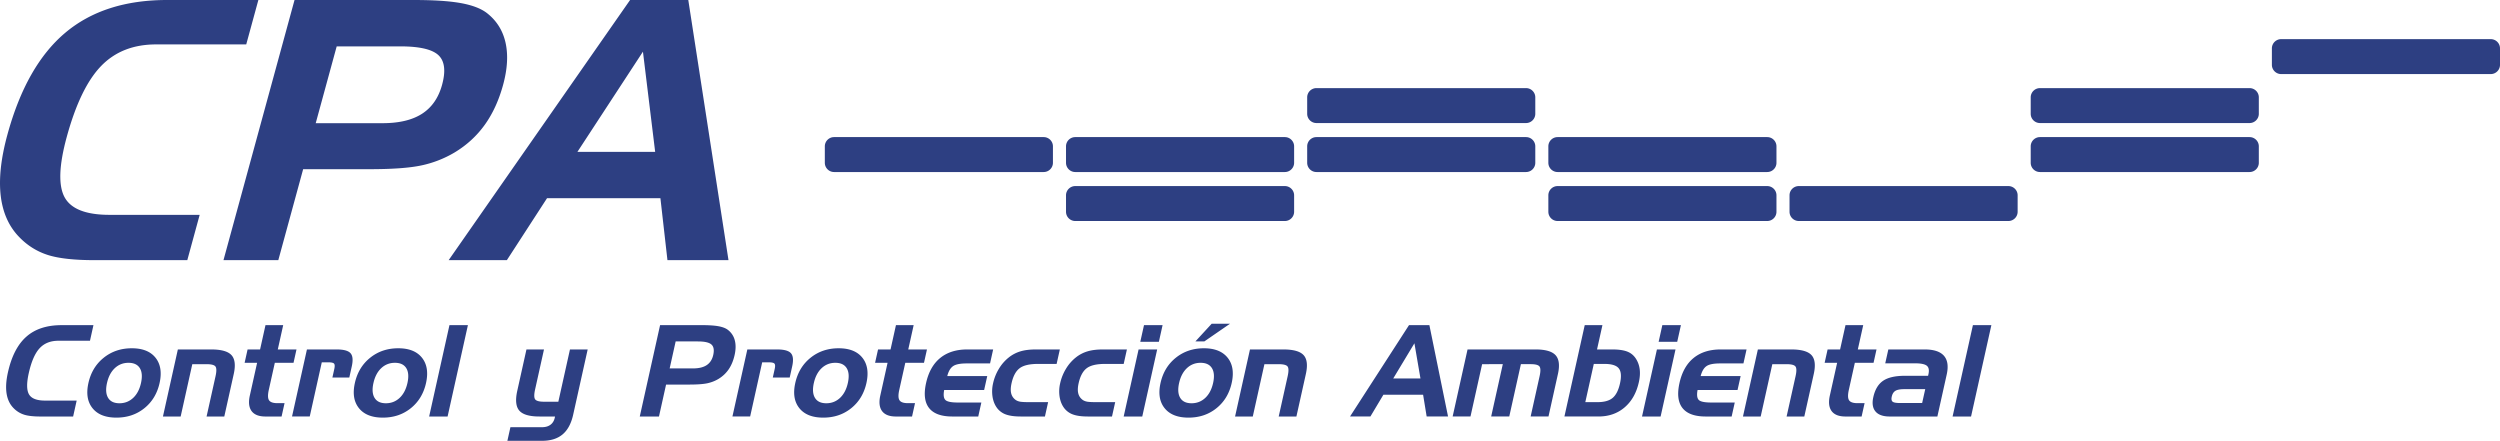 <svg xmlns="http://www.w3.org/2000/svg" xmlns:xlink="http://www.w3.org/1999/xlink" viewBox="0 0 304.125 53.625"><defs><path id="a" d="M0 0h304.125v53.625H0z"/></defs><clipPath id="b"><use xlink:href="#a" overflow="visible"/></clipPath><path clip-path="url(#b)" fill="#2D3F82" d="M18.987 5.403c-2.763 0-4.992.876-6.686 2.627s-3.088 4.628-4.182 8.633c-.948 3.474-1.034 5.92-.256 7.341.778 1.421 2.598 2.132 5.462 2.132H24.29l-1.505 5.511H11.497c-2.49 0-4.389-.213-5.698-.636s-2.453-1.137-3.43-2.142C1.095 27.577.335 25.894.089 23.82c-.247-2.074.024-4.553.812-7.438 1.528-5.598 3.872-9.727 7.032-12.39C11.091 1.332 15.225 0 20.334 0H31.43l-1.476 5.404H18.987zM35.83 0h14.484c2.446 0 4.362.126 5.746.377 1.386.252 2.435.65 3.15 1.195 1.188.919 1.95 2.121 2.285 3.606.335 1.486.238 3.197-.291 5.135-.517 1.894-1.263 3.52-2.238 4.876s-2.202 2.48-3.683 3.369a13.293 13.293 0 0 1-3.999 1.561c-1.43.309-3.533.463-6.311.463h-8.095l-3.022 11.065h-6.67L35.83 0zm12.857 5.641h-7.728l-2.552 9.344h8.138c2.015 0 3.616-.384 4.805-1.152 1.188-.768 1.998-1.941 2.429-3.52.463-1.694.312-2.896-.451-3.606-.763-.711-2.31-1.066-4.641-1.066M76.65 0h7.08l4.891 31.647h-7.426l-.856-7.535H66.546l-4.886 7.535h-7.08L76.65 0zm1.564 6.286l-7.969 12.186H79.7L78.214 6.286zM185.644 14.969h-25.5a1.128 1.128 0 0 1-1.125-1.125v-2c0-.619.506-1.125 1.125-1.125h25.5c.619 0 1.125.506 1.125 1.125v2c0 .619-.506 1.125-1.125 1.125M185.644 20.928h-25.5a1.128 1.128 0 0 1-1.125-1.125v-2c0-.619.506-1.125 1.125-1.125h25.5c.619 0 1.125.506 1.125 1.125v2c0 .619-.506 1.125-1.125 1.125M156.305 20.928h-25.5a1.128 1.128 0 0 1-1.125-1.125v-2c0-.619.506-1.125 1.125-1.125h25.5c.618 0 1.125.506 1.125 1.125v2c0 .619-.507 1.125-1.125 1.125M156.305 26.886h-25.5a1.128 1.128 0 0 1-1.125-1.125v-2c0-.619.506-1.125 1.125-1.125h25.5c.618 0 1.125.506 1.125 1.125v2c0 .619-.507 1.125-1.125 1.125M126.965 20.928h-25.5a1.128 1.128 0 0 1-1.125-1.125v-2c0-.619.506-1.125 1.125-1.125h25.5c.619 0 1.125.506 1.125 1.125v2c0 .619-.506 1.125-1.125 1.125M273.661 14.969h-25.5a1.128 1.128 0 0 1-1.125-1.125v-2c0-.619.506-1.125 1.125-1.125h25.5c.619 0 1.125.506 1.125 1.125v2c0 .619-.506 1.125-1.125 1.125M273.661 20.928h-25.5a1.128 1.128 0 0 1-1.125-1.125v-2c0-.619.506-1.125 1.125-1.125h25.5c.619 0 1.125.506 1.125 1.125v2c0 .619-.506 1.125-1.125 1.125M303 9.011h-25.5a1.128 1.128 0 0 1-1.125-1.125v-2c0-.619.506-1.125 1.125-1.125H303c.619 0 1.125.506 1.125 1.125v2c0 .619-.506 1.125-1.125 1.125M244.321 26.886h-25.5a1.129 1.129 0 0 1-1.125-1.125v-2c0-.619.507-1.125 1.125-1.125h25.5c.619 0 1.125.506 1.125 1.125v2c0 .619-.506 1.125-1.125 1.125M214.982 20.928h-25.5a1.128 1.128 0 0 1-1.125-1.125v-2c0-.619.506-1.125 1.125-1.125h25.5c.619 0 1.125.506 1.125 1.125v2c0 .619-.505 1.125-1.125 1.125M214.982 26.886h-25.5a1.128 1.128 0 0 1-1.125-1.125v-2c0-.619.506-1.125 1.125-1.125h25.5c.619 0 1.125.506 1.125 1.125v2c0 .619-.505 1.125-1.125 1.125M7.105 41.452c-.968 0-1.733.308-2.296.923s-1 1.625-1.313 3.031c-.271 1.22-.258 2.079.039 2.578.298.499.948.748 1.951.748h3.841l-.431 1.937H4.942c-.872 0-1.541-.075-2.007-.224a3.075 3.075 0 0 1-1.239-.753c-.469-.452-.764-1.044-.887-1.771-.123-.729-.072-1.601.154-2.613.437-1.965 1.185-3.416 2.245-4.351 1.059-.936 2.484-1.402 4.274-1.402h3.886l-.422 1.897H7.105zM19.413 46.593c-.285 1.279-.902 2.302-1.85 3.065-.949.764-2.084 1.146-3.404 1.146-1.321 0-2.289-.383-2.905-1.149-.616-.766-.782-1.787-.498-3.062.284-1.28.905-2.306 1.862-3.074.958-.769 2.096-1.152 3.417-1.152 1.311 0 2.272.384 2.885 1.152.613.769.777 1.794.493 3.074m-6.397 0c-.173.775-.125 1.381.141 1.814s.725.65 1.375.65c.645 0 1.2-.217 1.665-.65.464-.434.782-1.039.955-1.814.172-.776.124-1.38-.146-1.812-.27-.431-.729-.646-1.379-.646-.645 0-1.199.217-1.661.65-.462.435-.778 1.037-.95 1.808M21.636 42.51h4.052c1.226 0 2.049.23 2.47.691.422.461.514 1.227.277 2.295l-1.15 5.171H25.13l1.091-4.906c.135-.61.129-1.006-.02-1.188-.148-.181-.508-.271-1.077-.271h-1.732l-1.415 6.365h-2.155l1.814-8.157zM30.119 42.51h1.52l.657-2.956h2.154l-.657 2.956h2.276l-.362 1.626h-2.275l-.733 3.296c-.135.604-.125 1.023.03 1.259.154.234.489.352 1.003.352h.884l-.361 1.625H32.29c-.797 0-1.358-.221-1.683-.661-.325-.44-.397-1.072-.214-1.894l.884-3.977h-1.519l.361-1.626zM37.34 42.51h3.621c.847 0 1.407.152 1.679.458.273.305.324.837.155 1.599l-.302 1.361h-2.057l.234-1.052c.07-.317.061-.53-.028-.639-.09-.108-.336-.163-.739-.163h-.757l-1.465 6.593h-2.155l1.814-8.157zM51.826 46.593c-.285 1.279-.902 2.302-1.85 3.065-.949.764-2.084 1.146-3.404 1.146-1.321 0-2.289-.383-2.905-1.149-.616-.766-.782-1.787-.498-3.062.284-1.28.905-2.306 1.862-3.074.958-.769 2.096-1.152 3.417-1.152 1.311 0 2.272.384 2.885 1.152.613.769.777 1.794.493 3.074m-6.397 0c-.173.775-.125 1.381.141 1.814s.725.65 1.375.65c.645 0 1.2-.217 1.665-.65.464-.434.782-1.039.955-1.814.172-.776.124-1.38-.146-1.812-.27-.431-.729-.646-1.379-.646-.645 0-1.199.217-1.661.65-.462.435-.778 1.037-.95 1.808M54.45 50.668h-2.245l2.471-11.114h2.245zM66.191 48.869h1.731l1.414-6.359h2.155l-1.765 7.939c-.24 1.079-.67 1.877-1.289 2.396-.62.52-1.449.779-2.487.779h-4.227l.369-1.656h3.856c.413 0 .753-.1 1.019-.299.266-.199.441-.487.525-.866l.03-.136h-1.905c-1.22 0-2.036-.24-2.448-.722-.412-.481-.493-1.284-.243-2.408l1.117-5.028h2.133l-1.081 4.862c-.137.615-.135 1.018.007 1.21.142.192.504.288 1.089.288M80.299 39.553h5.073c.858 0 1.531.044 2.02.132.489.09.864.229 1.124.421a2.3 2.3 0 0 1 .864 1.266c.143.521.14 1.124-.012 1.804-.148.665-.38 1.236-.698 1.713-.317.477-.728.87-1.231 1.184-.42.257-.878.439-1.373.548-.496.107-1.229.162-2.202.162h-2.836l-.864 3.886h-2.336l2.471-11.116zm4.602 1.982h-2.707l-.729 3.282h2.85c.706 0 1.26-.136 1.662-.405.403-.271.666-.682.79-1.236.132-.595.058-1.017-.222-1.267-.278-.249-.826-.374-1.644-.374M90.915 42.51h3.621c.847 0 1.407.152 1.679.458.273.305.324.837.155 1.599l-.302 1.361h-2.057l.234-1.052c.07-.317.061-.53-.028-.639-.09-.108-.336-.163-.739-.163h-.757l-1.465 6.593h-2.155l1.814-8.157zM105.401 46.593c-.285 1.279-.902 2.302-1.85 3.065-.949.764-2.084 1.146-3.404 1.146-1.321 0-2.289-.383-2.905-1.149-.616-.766-.782-1.787-.498-3.062.284-1.28.905-2.306 1.862-3.074.958-.769 2.096-1.152 3.417-1.152 1.311 0 2.272.384 2.885 1.152s.777 1.794.493 3.074m-6.397 0c-.173.775-.125 1.381.141 1.814.266.434.725.65 1.375.65.645 0 1.2-.217 1.665-.65.464-.434.782-1.039.955-1.814.172-.776.124-1.38-.146-1.812-.27-.431-.729-.646-1.379-.646-.645 0-1.199.217-1.661.65-.462.435-.778 1.037-.95 1.808M106.815 42.51h1.52l.657-2.956h2.154l-.657 2.956h2.276l-.362 1.626h-2.275l-.733 3.296c-.135.604-.125 1.023.03 1.259.154.234.489.352 1.003.352h.884l-.361 1.625h-1.965c-.797 0-1.358-.221-1.683-.661-.325-.44-.397-1.072-.214-1.894l.884-3.977h-1.519l.361-1.626zM115.858 50.668c-1.351 0-2.296-.345-2.836-1.032-.54-.688-.662-1.702-.364-3.043.299-1.341.872-2.357 1.721-3.047.85-.691 1.947-1.036 3.293-1.036h3.145l-.378 1.701h-2.851c-.781 0-1.331.11-1.65.333-.319.222-.553.621-.702 1.201h4.862l-.379 1.701h-4.861c-.11.585-.064.984.138 1.198.202.215.708.322 1.52.322h2.865l-.378 1.701h-3.145zM125.213 48.921h2.291l-.388 1.747h-2.926c-.741 0-1.333-.077-1.775-.231a2.322 2.322 0 0 1-1.078-.745c-.295-.373-.49-.827-.585-1.364a4.313 4.313 0 0 1 .058-1.704 5.78 5.78 0 0 1 .71-1.767 5.128 5.128 0 0 1 1.197-1.372 4.212 4.212 0 0 1 1.425-.744c.515-.154 1.136-.23 1.862-.23h2.926l-.392 1.761h-2.291c-1.013 0-1.75.176-2.211.526-.461.35-.788.959-.981 1.826-.111.499-.124.912-.041 1.239s.266.593.549.794c.14.097.313.165.518.204.206.04.584.06 1.132.06M133.372 48.921h2.291l-.388 1.747h-2.926c-.741 0-1.333-.077-1.775-.231a2.322 2.322 0 0 1-1.078-.745c-.295-.373-.49-.827-.585-1.364a4.313 4.313 0 0 1 .058-1.704 5.78 5.78 0 0 1 .71-1.767 5.128 5.128 0 0 1 1.197-1.372 4.212 4.212 0 0 1 1.425-.744c.515-.154 1.136-.23 1.862-.23h2.926l-.392 1.761h-2.291c-1.013 0-1.75.176-2.211.526-.461.35-.788.959-.981 1.826-.111.499-.124.912-.041 1.239s.266.593.549.794c.14.097.313.165.518.204.205.04.583.06 1.132.06M140.977 41.58h-2.261l.451-2.025h2.26l-.45 2.025zm-2.021 9.088h-2.26l1.813-8.158h2.261l-1.814 8.158zM149.835 46.593c-.285 1.279-.902 2.302-1.85 3.065-.949.764-2.083 1.146-3.404 1.146-1.321 0-2.289-.383-2.905-1.149-.616-.766-.782-1.787-.498-3.062.284-1.28.905-2.306 1.862-3.074.958-.768 2.097-1.152 3.417-1.152 1.311 0 2.273.385 2.886 1.152.613.769.778 1.794.492 3.074m-6.397 0c-.172.775-.125 1.381.141 1.814.267.434.725.65 1.376.65.644 0 1.199-.217 1.664-.65.464-.434.782-1.039.955-1.814.173-.776.124-1.38-.146-1.812-.269-.431-.729-.646-1.379-.646-.645 0-1.199.217-1.661.65-.462.435-.778 1.037-.95 1.808m3.963-7.213h2.23l-3.125 2.154h-1.088l1.983-2.154zM152.059 42.51h4.052c1.226 0 2.049.23 2.47.691.422.461.515 1.227.277 2.295l-1.15 5.171h-2.154l1.091-4.906c.135-.61.129-1.006-.021-1.188-.147-.181-.508-.271-1.076-.271h-1.732l-1.415 6.365h-2.155l1.813-8.157zM171.406 39.553h2.479l2.27 11.114h-2.602l-.432-2.646h-4.832l-1.579 2.646h-2.479l7.175-11.114zm.658 2.208l-2.577 4.279h3.312l-.735-4.279zM178.528 42.51h8.271c1.199 0 2.012.233 2.438.702.424.47.521 1.23.285 2.284l-1.149 5.171h-2.17l1.087-4.892c.135-.6.132-.995-.008-1.188-.139-.19-.49-.286-1.055-.286h-1.21l-1.415 6.365h-2.201l1.416-6.365H180.3l-1.415 6.365h-2.17l1.813-8.156zM194.935 39.554l-.657 2.956h1.853c.816 0 1.449.097 1.9.291.451.193.803.516 1.056.964.215.374.346.785.392 1.236s.009.946-.111 1.485c-.292 1.311-.87 2.335-1.735 3.073-.863.738-1.922 1.107-3.172 1.107h-4.149l2.471-11.113h2.152zm.266 4.718h-1.316l-1.033 4.649h1.482c.821 0 1.437-.173 1.847-.518.408-.346.705-.931.89-1.758.188-.853.142-1.461-.143-1.826-.283-.364-.86-.547-1.727-.547M204.033 41.58h-2.261l.45-2.025h2.261l-.45 2.025zm-2.02 9.088h-2.261l1.813-8.158h2.261l-1.813 8.158zM207.509 50.668c-1.352 0-2.296-.345-2.836-1.032-.54-.688-.661-1.702-.363-3.043s.872-2.357 1.721-3.047c.85-.691 1.946-1.036 3.292-1.036h3.146l-.379 1.701h-2.851c-.78 0-1.332.11-1.649.333-.319.222-.553.621-.703 1.201h4.862l-.378 1.701h-4.862c-.109.585-.063.984.138 1.198.202.215.709.322 1.521.322h2.865l-.378 1.701h-3.146zM213.845 42.51h4.053c1.226 0 2.047.23 2.47.691.422.461.514 1.227.276 2.295l-1.15 5.171h-2.154l1.091-4.906c.136-.61.129-1.006-.021-1.188-.147-.181-.508-.271-1.076-.271h-1.732l-1.415 6.365h-2.155l1.813-8.157zM222.328 42.51h1.519l.657-2.956h2.156l-.657 2.956h2.275l-.361 1.626h-2.276l-.732 3.296c-.135.604-.125 1.023.029 1.259.154.234.489.352 1.003.352h.886l-.362 1.625h-1.966c-.796 0-1.357-.221-1.683-.661s-.396-1.072-.215-1.894l.886-3.977h-1.52l.361-1.626zM229.715 42.51h4.416c1.112 0 1.895.256 2.346.767.451.513.564 1.272.341 2.28l-1.137 5.111h-5.792c-.812 0-1.391-.204-1.734-.612-.346-.409-.435-.989-.268-1.74.206-.927.604-1.592 1.196-1.996.592-.402 1.469-.604 2.634-.604h2.835l.045-.204c.107-.483.041-.824-.2-1.02-.241-.197-.728-.296-1.458-.296h-3.599l.375-1.686zm1.416 6.517h2.698l.375-1.686h-2.539c-.505 0-.867.068-1.089.204-.223.136-.371.373-.445.711-.064.287-.032.488.097.601.127.113.428.17.903.17M239.779 50.668h-2.246l2.471-11.114h2.246z"/></svg>